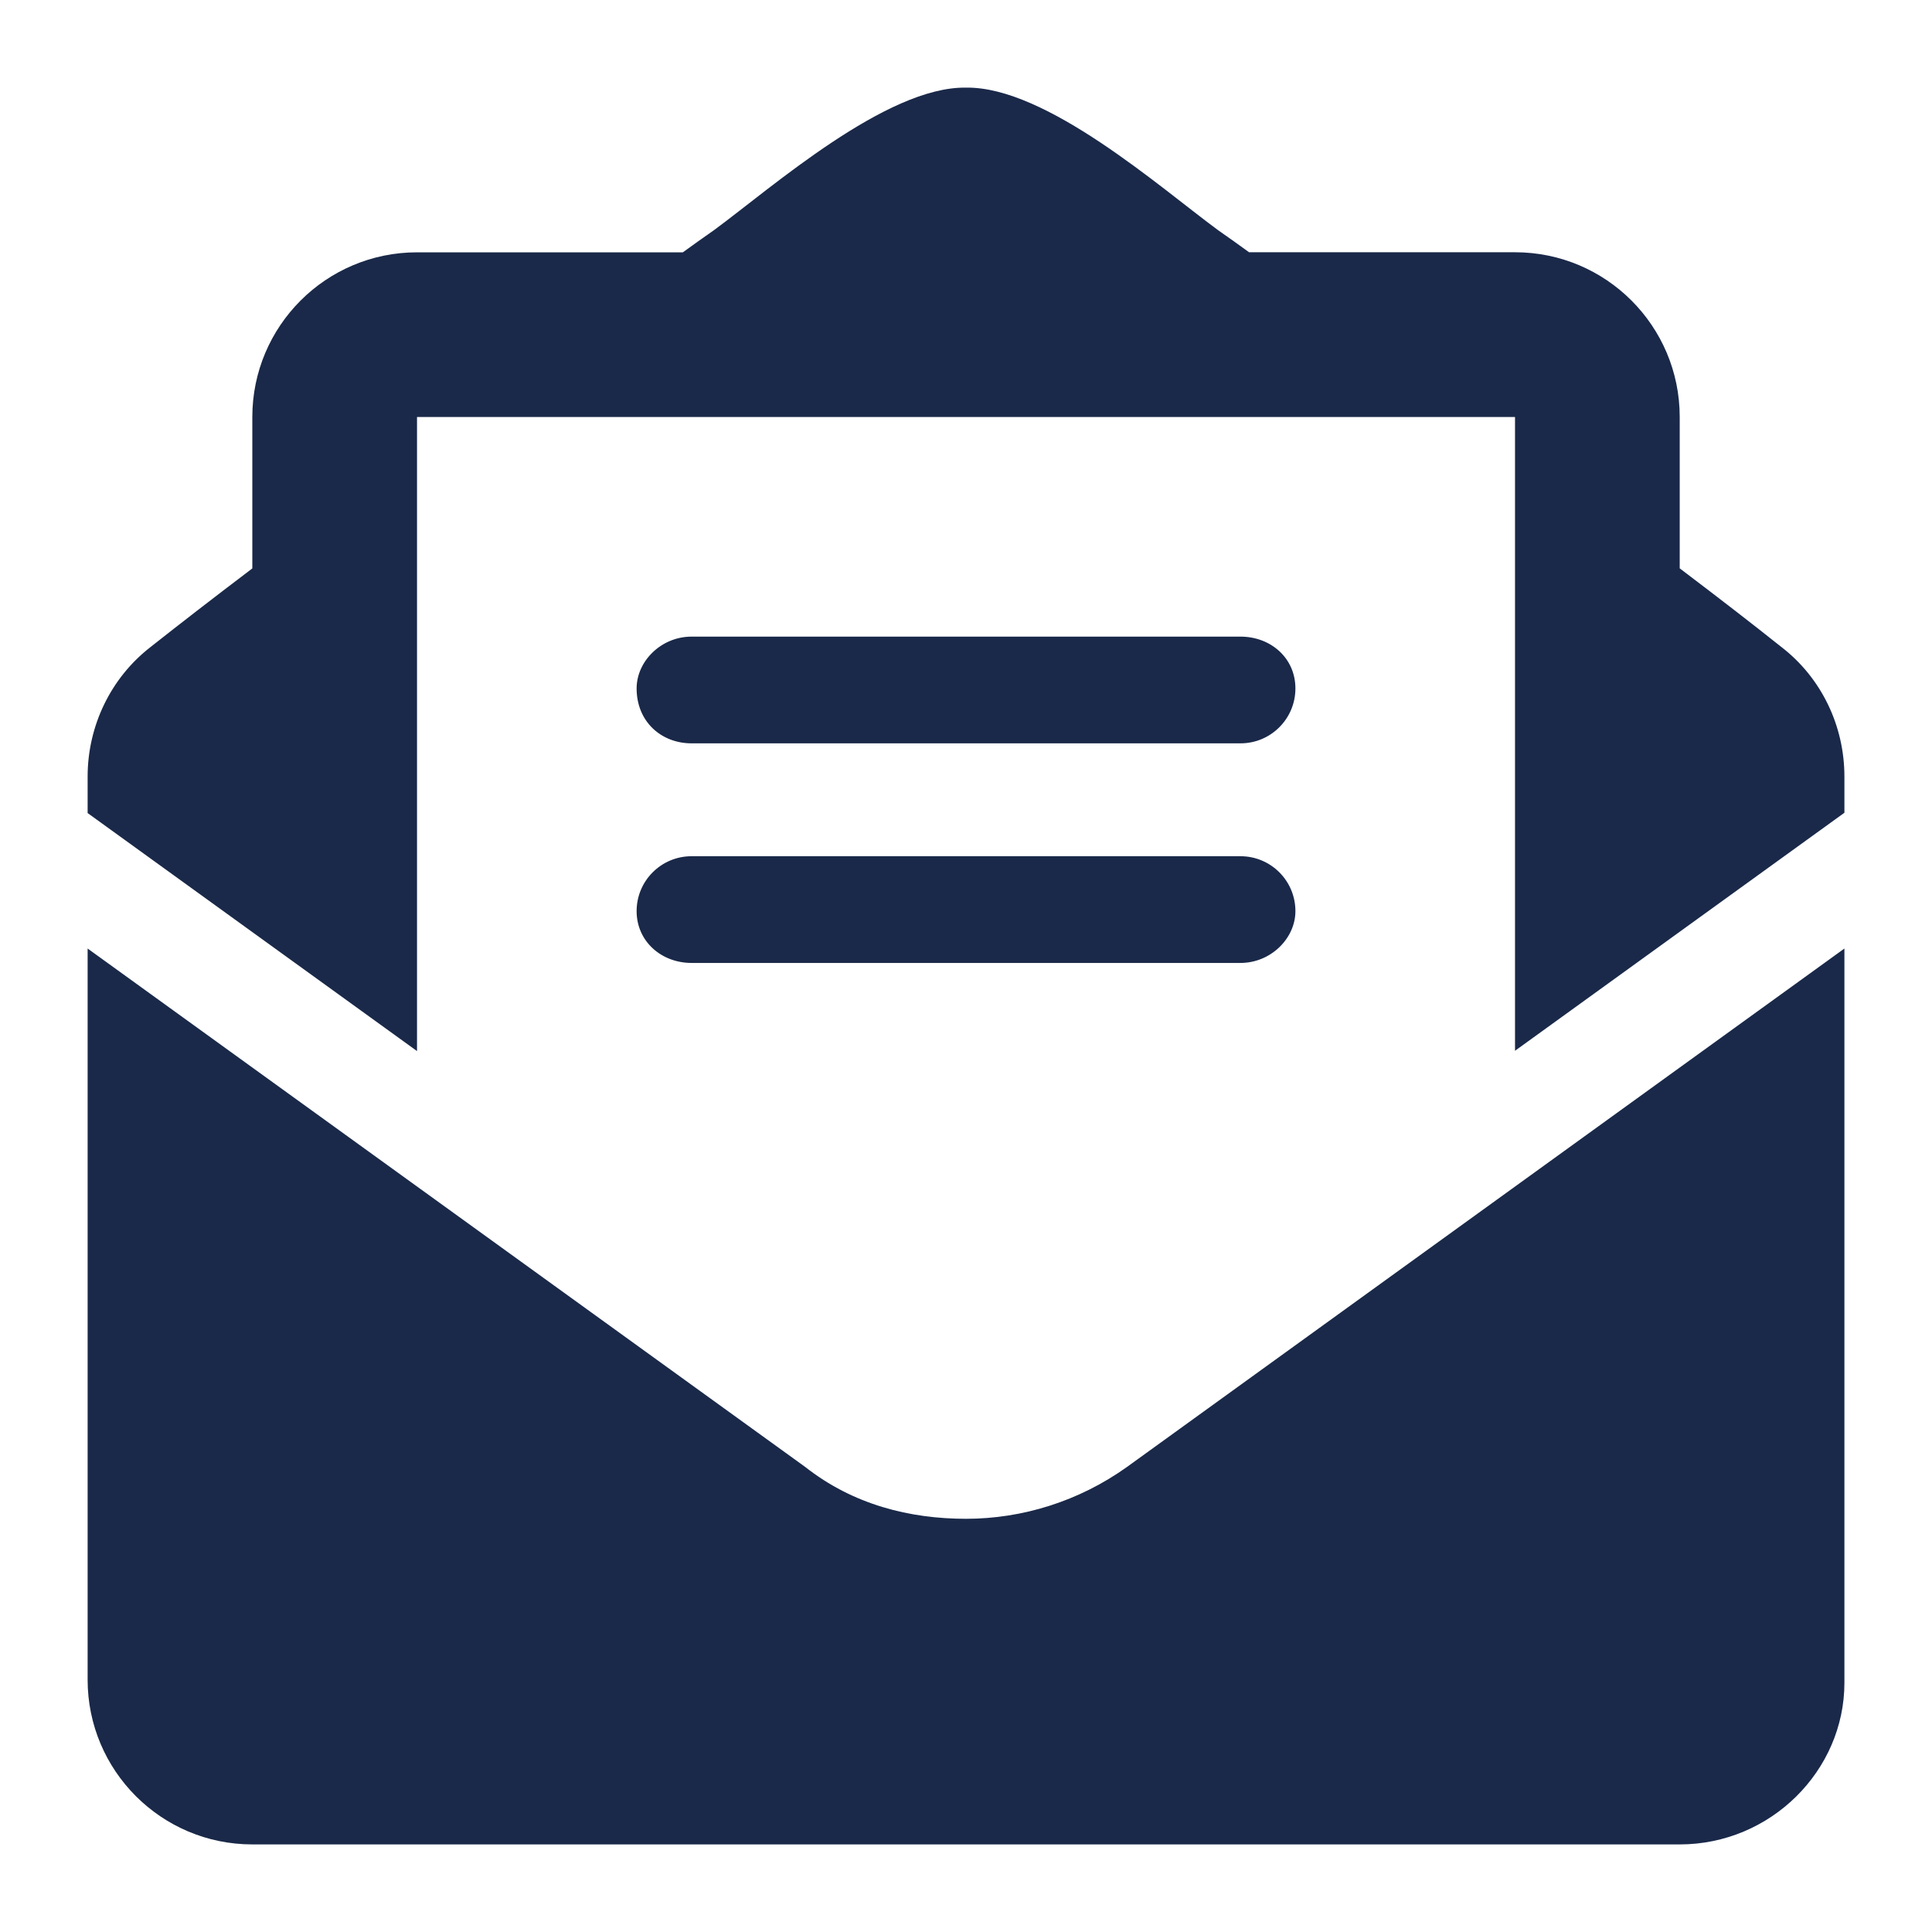 <svg xmlns="http://www.w3.org/2000/svg" xmlns:xlink="http://www.w3.org/1999/xlink" version="1.1" width="1000" height="1000" viewBox="0 0 1000 1000" xml:space="preserve">
<desc>Created with Fabric.js 3.5.0</desc>
<defs>
</defs>
<rect x="0" y="0" width="100%" height="100%" fill="#ffffff"/>
<g transform="matrix(1.776 0 0 1.776 500.01 500.01)" id="852062">
<path style="stroke: none; stroke-width: 1; stroke-dasharray: none; stroke-linecap: butt; stroke-dashoffset: 0; stroke-linejoin: miter; stroke-miterlimit: 4; is-custom-font: none; font-file-url: none; fill: rgb(26,41,73); fill-rule: nonzero; opacity: 1;" vector-effect="non-scaling-stroke" transform=" translate(-256, -255.999)" d="M 256 417.1 c -16.38 0 -32.88 -4.1 -46.88 -15.12 L 0 250.9 v 213.1 C 0 490.5 21.5 512 48 512 h 416 c 26.5 0 48 -21.5 48 -47.1 V 250.9 l -209.1 151.1 C 288.9 412 272.4 417.1 256 417.1 z M 493.6 163 C 484.8 156 476.4 149.5 464 140.1 v -44.12 c 0 -26.5 -21.5 -48 -48 -48 l -77.5 0.002 c -3.125 -2.25 -5.875 -4.25 -9.125 -6.5 C 312.6 29.13 279.3 -0.373 256 0.002 C 232.8 -0.373 199.4 29.13 182.6 41.5 c -3.25 2.25 -6 4.25 -9.125 6.5 L 96 48 c -26.5 0 -48 21.5 -48 48 v 44.12 C 35.63 149.5 27.25 156 18.38 163 C 6.75 172 0 186 0 200.8 v 10.62 l 96 69.37 V 96 h 320 v 184.7 l 96 -69.37 V 200.8 C 512 186 505.3 172 493.6 163 z M 176 255.1 h 160 c 8.836 0 16 -7.164 16 -15.1 c 0 -8.838 -7.164 -16 -16 -16 h -160 c -8.836 0 -16 7.162 -16 16 C 160 248.8 167.2 255.1 176 255.1 z M 176 191.1 h 160 c 8.836 0 16 -7.164 16 -16 c 0 -8.838 -7.164 -15.1 -16 -15.1 h -160 c -8.836 0 -16 7.162 -16 15.1 C 160 184.8 167.2 191.1 176 191.1 z" stroke-linecap="round"/>
</g>
</svg>